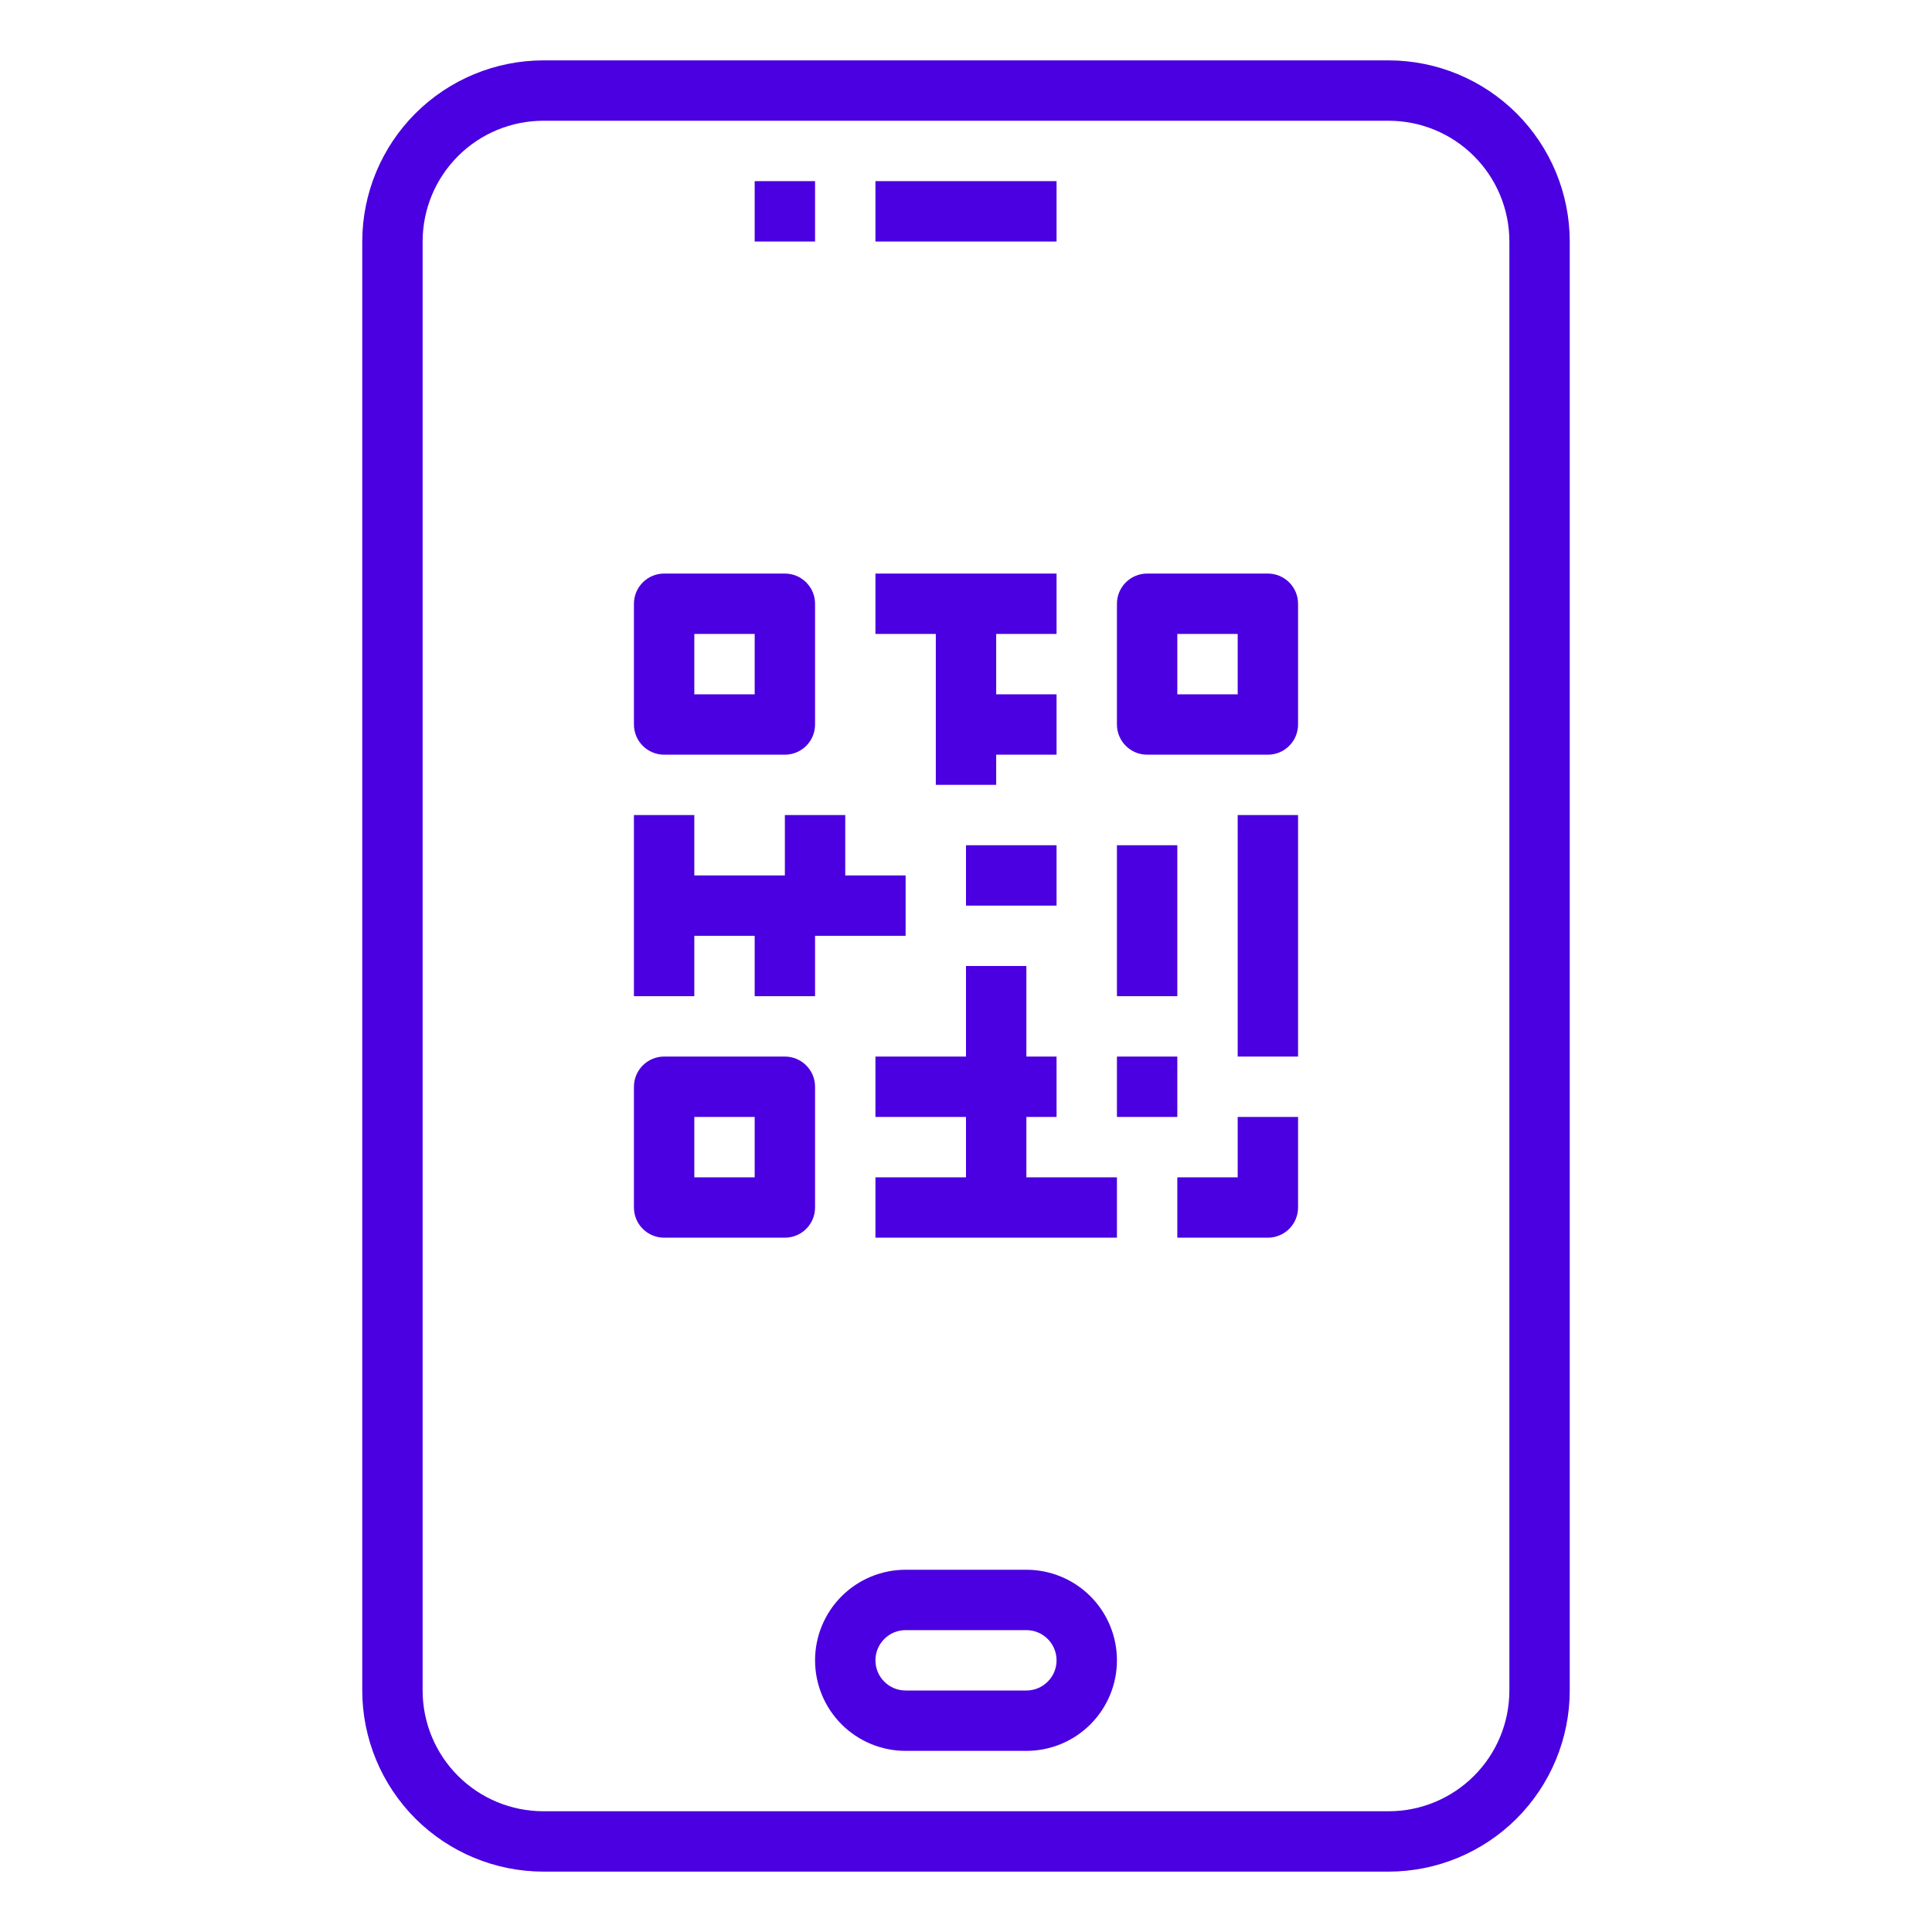 <svg width="48" height="48" viewBox="0 0 48 48" fill="none" xmlns="http://www.w3.org/2000/svg">
<path d="M34.5 1.5H13.5C12.307 1.501 11.163 1.976 10.319 2.819C9.476 3.663 9.001 4.807 9 6V42C9.001 43.193 9.476 44.337 10.319 45.181C11.163 46.024 12.307 46.499 13.5 46.5H34.5C35.693 46.499 36.837 46.024 37.681 45.181C38.524 44.337 38.999 43.193 39 42V6C38.999 4.807 38.524 3.663 37.681 2.819C36.837 1.976 35.693 1.501 34.5 1.5ZM37.5 42C37.5 42.796 37.184 43.559 36.621 44.121C36.059 44.684 35.296 45 34.5 45H13.5C12.704 45 11.941 44.684 11.379 44.121C10.816 43.559 10.5 42.796 10.5 42V6C10.5 5.204 10.816 4.441 11.379 3.879C11.941 3.316 12.704 3 13.5 3H34.5C35.296 3 36.059 3.316 36.621 3.879C37.184 4.441 37.5 5.204 37.5 6V42Z" fill="#4A00E0"/>
<path d="M25.5 39H22.5C21.903 39 21.331 39.237 20.909 39.659C20.487 40.081 20.25 40.653 20.25 41.25C20.25 41.847 20.487 42.419 20.909 42.841C21.331 43.263 21.903 43.5 22.5 43.5H25.5C26.097 43.5 26.669 43.263 27.091 42.841C27.513 42.419 27.75 41.847 27.75 41.25C27.75 40.653 27.513 40.081 27.091 39.659C26.669 39.237 26.097 39 25.5 39ZM25.5 42H22.5C22.301 42 22.11 41.921 21.97 41.78C21.829 41.64 21.75 41.449 21.75 41.25C21.75 41.051 21.829 40.86 21.97 40.72C22.11 40.579 22.301 40.5 22.5 40.5H25.5C25.699 40.5 25.89 40.579 26.03 40.72C26.171 40.86 26.25 41.051 26.25 41.25C26.25 41.449 26.171 41.64 26.03 41.78C25.89 41.921 25.699 42 25.5 42ZM18.75 4.5H20.25V6H18.75V4.5ZM21.75 4.5H26.25V6H21.75V4.5ZM16.5 18.75H19.5C19.699 18.75 19.89 18.671 20.03 18.53C20.171 18.39 20.25 18.199 20.25 18V15C20.25 14.801 20.171 14.61 20.03 14.47C19.89 14.329 19.699 14.25 19.5 14.25H16.5C16.301 14.25 16.11 14.329 15.97 14.47C15.829 14.61 15.75 14.801 15.75 15V18C15.75 18.199 15.829 18.39 15.97 18.53C16.11 18.671 16.301 18.75 16.5 18.75ZM17.25 15.75H18.75V17.25H17.25V15.75ZM31.5 14.25H28.5C28.301 14.25 28.11 14.329 27.97 14.47C27.829 14.61 27.75 14.801 27.75 15V18C27.75 18.199 27.829 18.39 27.97 18.53C28.11 18.671 28.301 18.75 28.5 18.75H31.5C31.699 18.75 31.89 18.671 32.03 18.53C32.171 18.39 32.25 18.199 32.25 18V15C32.25 14.801 32.171 14.61 32.03 14.47C31.89 14.329 31.699 14.25 31.5 14.25ZM30.75 17.25H29.25V15.75H30.75V17.25ZM20.25 27C20.25 26.801 20.171 26.61 20.03 26.47C19.89 26.329 19.699 26.25 19.5 26.25H16.5C16.301 26.25 16.11 26.329 15.97 26.47C15.829 26.61 15.75 26.801 15.75 27V30C15.75 30.199 15.829 30.39 15.97 30.53C16.11 30.671 16.301 30.75 16.5 30.75H19.5C19.699 30.75 19.89 30.671 20.03 30.53C20.171 30.39 20.25 30.199 20.25 30V27ZM18.75 29.25H17.25V27.75H18.75V29.25ZM17.25 23.25H18.75V24.75H20.25V23.25H22.5V21.75H21V20.25H19.5V21.75H17.25V20.25H15.75V24.75H17.25V23.25ZM30.75 29.25H29.25V30.75H31.5C31.699 30.75 31.89 30.671 32.03 30.53C32.171 30.39 32.25 30.199 32.25 30V27.75H30.75V29.25ZM25.5 27.75H26.25V26.25H25.5V24H24V26.25H21.75V27.75H24V29.25H21.75V30.75H27.75V29.25H25.5V27.75ZM30.75 20.25H32.25V26.25H30.75V20.25ZM24 21H26.25V22.5H24V21ZM27.75 26.25H29.25V27.75H27.75V26.25ZM23.25 19.5H24.75V18.75H26.25V17.25H24.75V15.75H26.25V14.25H21.75V15.75H23.25V19.5ZM27.75 21H29.25V24.75H27.75V21Z" fill="#4A00E0"/>
</svg>

